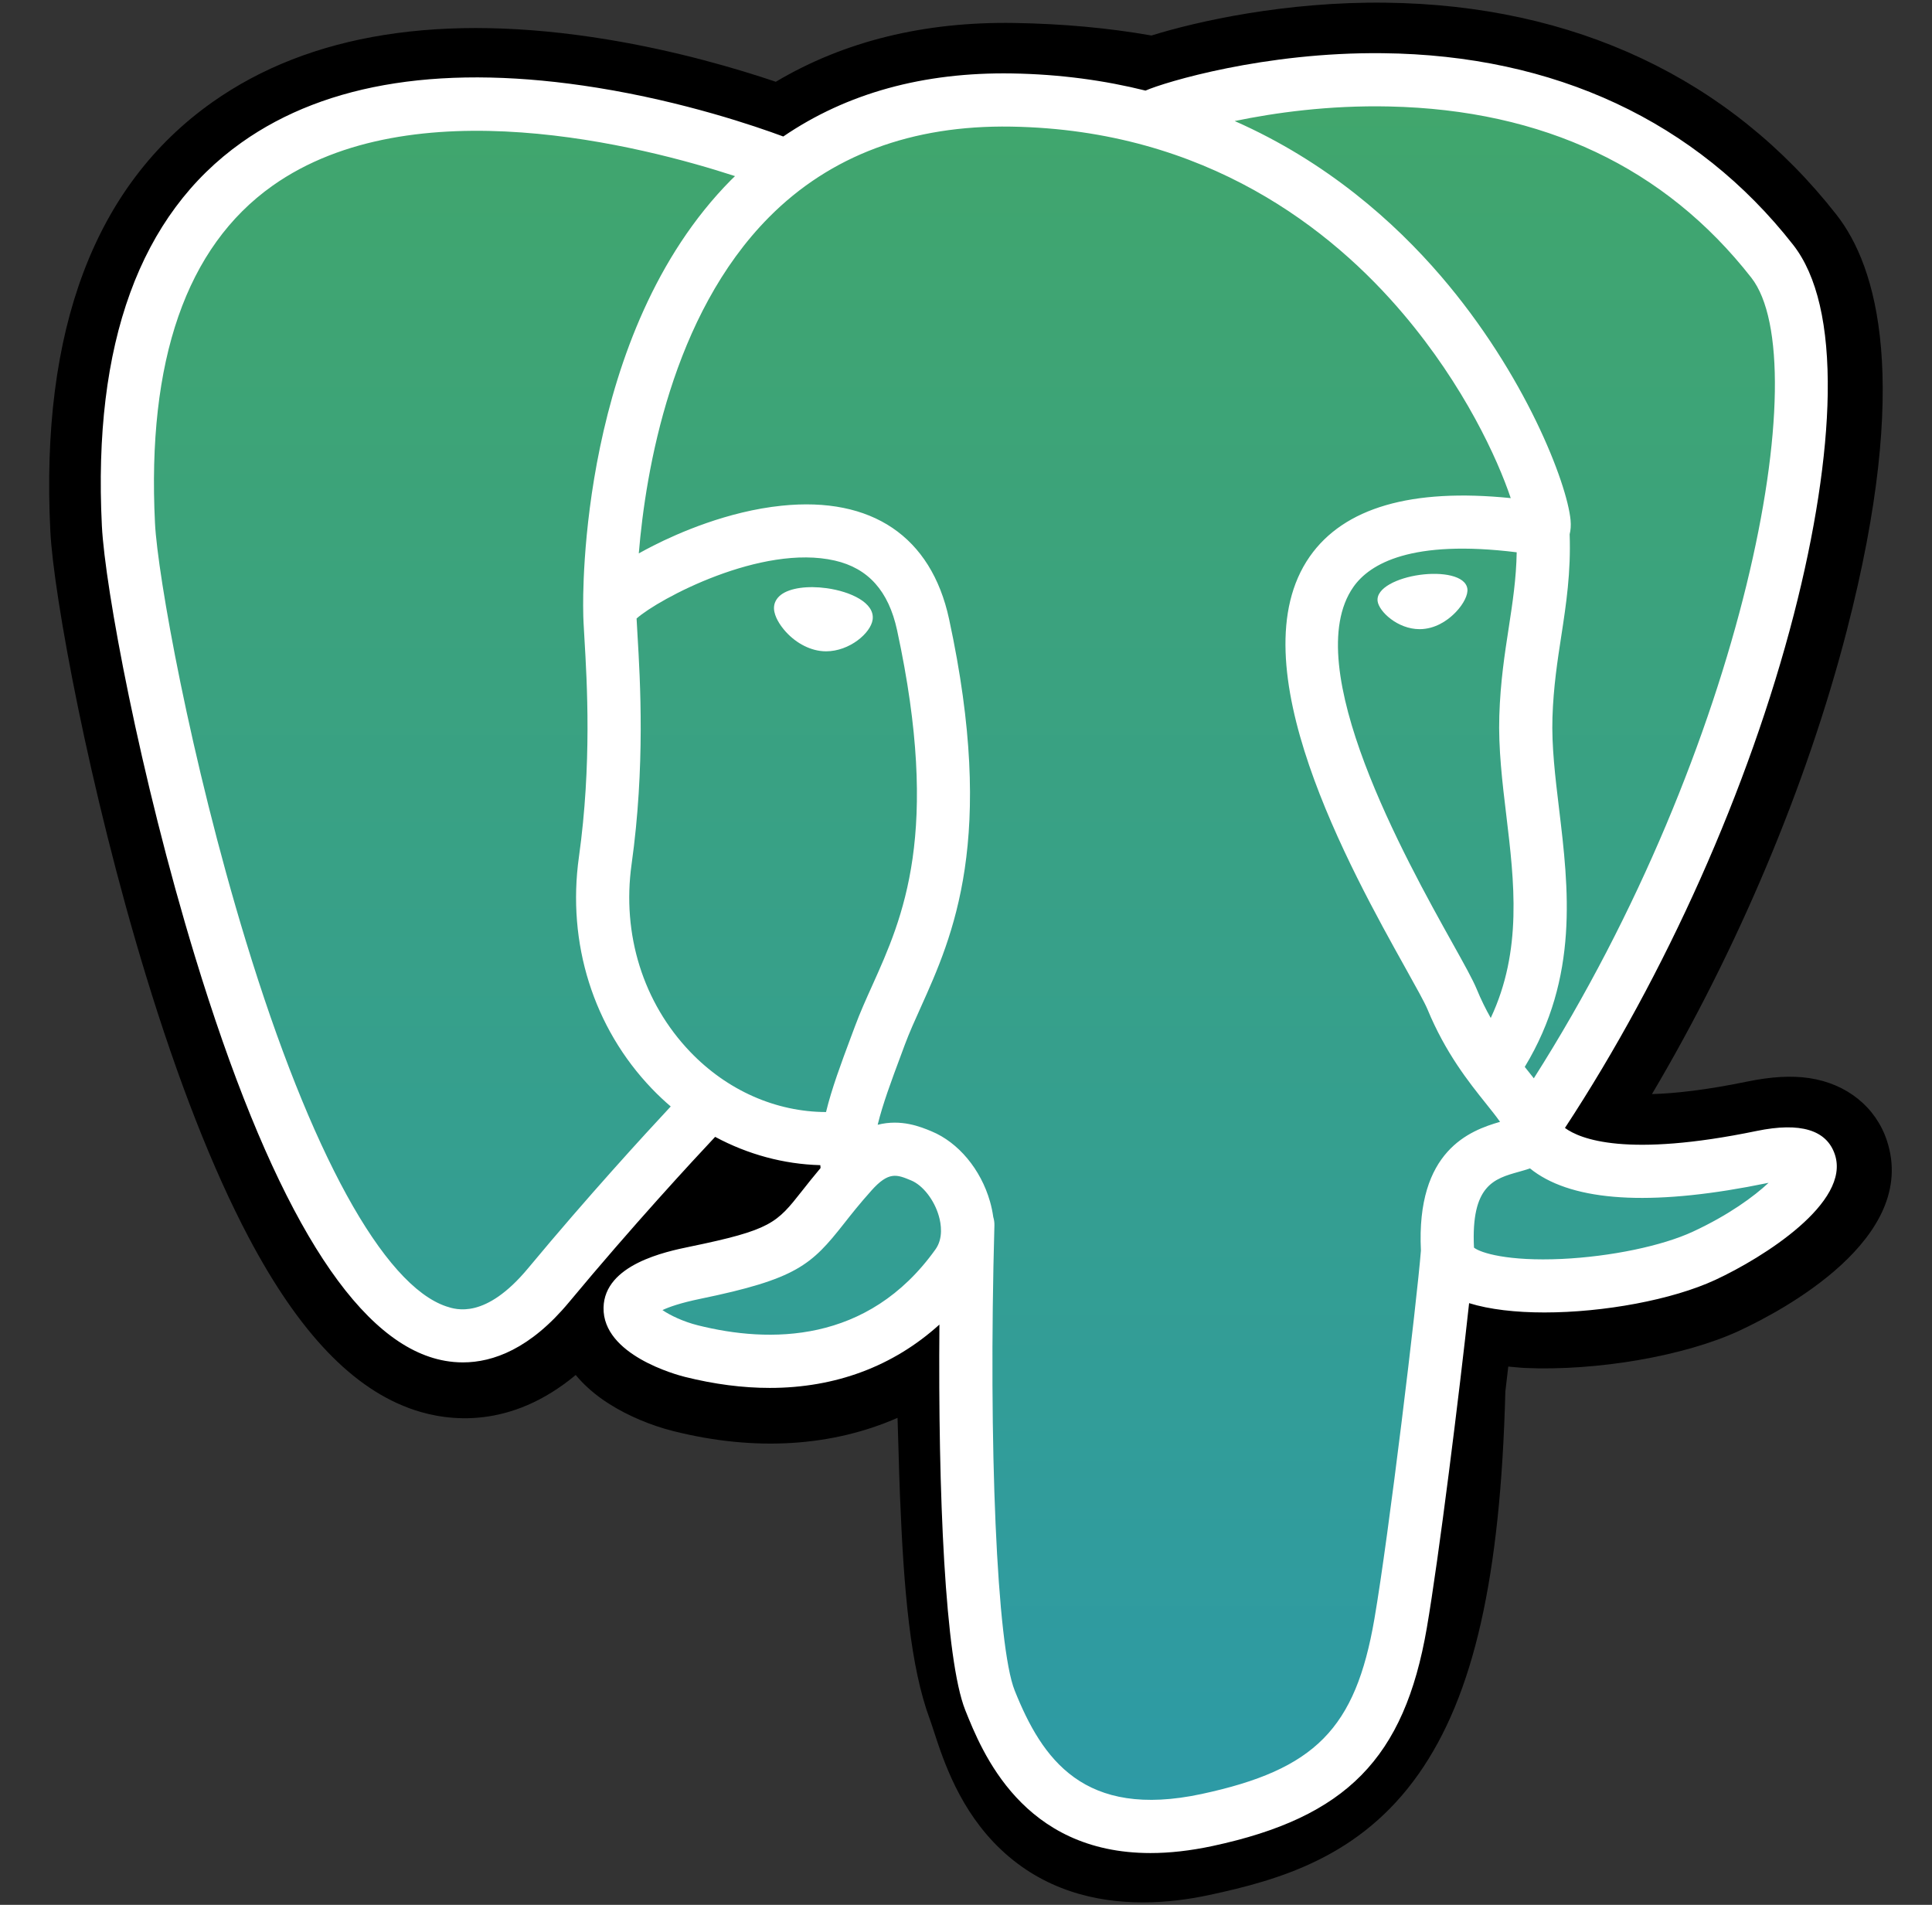 <svg width="71" height="70" viewBox="0 0 71 70" fill="none" xmlns="http://www.w3.org/2000/svg">
<rect x="0" y="0" width="71" height="70" fill="#333333" stroke="none"/>
<path d="M69.343 41.917C68.936 40.684 67.87 39.825 66.491 39.619C65.841 39.522 65.096 39.564 64.215 39.745C62.68 40.062 61.54 40.183 60.709 40.206C63.847 34.907 66.399 28.864 67.868 23.176C70.244 13.978 68.975 9.788 67.491 7.893C63.565 2.876 57.837 0.181 50.927 0.099C47.24 0.054 44.004 0.781 42.316 1.305C40.744 1.028 39.054 0.873 37.28 0.844C33.957 0.791 31.019 1.516 28.51 3.005C27.12 2.535 24.89 1.873 22.315 1.45C16.259 0.456 11.377 1.231 7.807 3.753C3.483 6.807 1.479 12.113 1.85 19.524C1.967 21.877 3.284 29.036 5.356 35.826C6.547 39.728 7.817 42.969 9.131 45.459C10.994 48.989 12.988 51.068 15.226 51.815C16.48 52.233 18.76 52.525 21.157 50.529C21.461 50.897 21.866 51.263 22.404 51.602C23.087 52.033 23.923 52.385 24.757 52.594C27.764 53.346 30.581 53.157 32.984 52.104C32.999 52.531 33.01 52.94 33.02 53.292C33.036 53.864 33.052 54.425 33.073 54.949C33.215 58.496 33.456 61.253 34.171 63.182C34.21 63.288 34.263 63.45 34.319 63.621C34.675 64.713 35.272 66.541 36.789 67.973C38.36 69.456 40.261 69.911 42.001 69.91C42.874 69.91 43.707 69.796 44.437 69.639C47.041 69.082 49.998 68.231 52.137 65.185C54.16 62.306 55.143 57.969 55.321 51.135C55.344 50.942 55.365 50.757 55.386 50.581C55.4 50.463 55.414 50.341 55.428 50.22L55.905 50.262L56.027 50.27C58.679 50.391 61.922 49.829 63.914 48.904C65.488 48.173 70.53 45.511 69.343 41.917Z" fill="black"/>
<path d="M64.808 42.616C56.923 44.242 56.381 41.572 56.381 41.572C64.707 29.218 68.187 13.536 65.183 9.698C56.989 -0.771 42.805 4.18 42.568 4.309L42.492 4.322C40.934 3.999 39.191 3.806 37.231 3.774C33.663 3.716 30.957 4.71 28.903 6.267C28.903 6.267 3.599 -4.157 4.776 19.377C5.027 24.384 11.952 57.261 20.213 47.33C23.232 43.699 26.149 40.629 26.149 40.629C27.598 41.592 29.333 42.083 31.151 41.906L31.293 41.786C31.249 42.237 31.269 42.678 31.349 43.2C29.221 45.578 29.846 45.995 25.592 46.871C21.288 47.758 23.817 49.337 25.468 49.75C27.469 50.251 32.1 50.96 35.229 46.58L35.104 47.08C35.938 47.747 36.523 51.424 36.425 54.756C36.327 58.089 36.261 60.377 36.919 62.164C37.575 63.951 38.23 67.972 43.823 66.774C48.496 65.772 50.917 63.177 51.254 58.848C51.493 55.771 52.034 56.226 52.068 53.474L52.502 52.172C53.003 48 52.582 46.654 55.461 47.281L56.16 47.342C58.279 47.438 61.053 47.001 62.68 46.245C66.185 44.618 68.264 41.902 64.808 42.616H64.808Z" fill="url(#paint0_linear_1368_224)"/>
<path d="M30.384 21.616C29.673 21.517 29.03 21.609 28.704 21.855C28.521 21.994 28.464 22.155 28.449 22.266C28.408 22.559 28.614 22.883 28.74 23.05C29.096 23.523 29.618 23.848 30.134 23.919C30.209 23.93 30.283 23.935 30.357 23.935C31.218 23.935 32 23.265 32.069 22.77C32.155 22.151 31.256 21.738 30.384 21.616Z" fill="white"/>
<path d="M53.925 21.636C53.857 21.151 52.993 21.012 52.173 21.126C51.355 21.24 50.561 21.61 50.627 22.096C50.68 22.475 51.363 23.121 52.172 23.121C52.24 23.121 52.309 23.116 52.379 23.106C52.919 23.032 53.315 22.689 53.503 22.491C53.79 22.19 53.955 21.854 53.925 21.636Z" fill="white"/>
<path d="M67.432 42.431C67.132 41.522 66.164 41.229 64.556 41.561C59.782 42.547 58.072 41.864 57.511 41.45C61.222 35.797 64.274 28.964 65.921 22.588C66.701 19.568 67.132 16.764 67.168 14.478C67.206 11.968 66.779 10.125 65.898 8.998C62.344 4.457 57.129 2.022 50.815 1.955C46.475 1.906 42.808 3.017 42.097 3.329C40.6 2.957 38.968 2.728 37.191 2.699C33.933 2.646 31.117 3.426 28.785 5.016C27.772 4.64 25.154 3.741 21.953 3.225C16.419 2.334 12.021 3.009 8.883 5.233C5.138 7.886 3.409 12.628 3.744 19.328C3.857 21.582 5.141 28.516 7.168 35.157C9.836 43.898 12.736 48.846 15.788 49.863C16.145 49.983 16.557 50.066 17.011 50.066C18.124 50.066 19.489 49.564 20.909 47.857C23.267 45.02 25.469 42.642 26.281 41.778C27.48 42.422 28.798 42.782 30.146 42.818C30.148 42.853 30.152 42.888 30.155 42.923C29.885 43.244 29.663 43.525 29.474 43.765C28.54 44.951 28.346 45.197 25.34 45.816C24.485 45.993 22.213 46.461 22.18 48.053C22.144 49.792 24.865 50.523 25.175 50.6C26.255 50.87 27.296 51.004 28.288 51.004C30.702 51.004 32.826 50.211 34.523 48.676C34.471 54.876 34.73 60.987 35.474 62.848C36.084 64.372 37.574 68.097 42.279 68.097C42.969 68.097 43.73 68.016 44.566 67.837C49.476 66.784 51.609 64.614 52.434 59.829C52.875 57.272 53.633 51.165 53.989 47.889C54.741 48.123 55.709 48.231 56.756 48.231C58.939 48.231 61.457 47.767 63.037 47.034C64.811 46.21 68.013 44.188 67.432 42.431ZM55.738 20.296C55.721 21.263 55.588 22.141 55.447 23.057C55.295 24.043 55.138 25.062 55.099 26.299C55.06 27.503 55.21 28.754 55.356 29.964C55.649 32.409 55.951 34.926 54.784 37.409C54.602 37.087 54.427 36.736 54.267 36.346C54.122 35.995 53.807 35.43 53.371 34.648C51.674 31.605 47.701 24.48 49.735 21.572C50.34 20.707 51.878 19.817 55.738 20.296ZM51.059 3.913C56.716 4.038 61.191 6.154 64.359 10.203C66.789 13.308 64.113 27.437 56.367 39.626C56.291 39.529 56.213 39.431 56.132 39.33C56.1 39.29 56.067 39.249 56.034 39.207C58.036 35.902 57.644 32.631 57.296 29.731C57.153 28.541 57.018 27.417 57.052 26.362C57.088 25.242 57.236 24.283 57.379 23.355C57.555 22.211 57.733 21.028 57.684 19.633C57.721 19.486 57.736 19.314 57.717 19.108C57.59 17.771 56.063 13.767 52.95 10.143C51.248 8.162 48.764 5.944 45.374 4.448C46.832 4.145 48.827 3.863 51.059 3.913ZM19.406 46.608C17.842 48.489 16.761 48.128 16.406 48.01C14.091 47.238 11.405 42.345 9.037 34.587C6.988 27.874 5.791 21.123 5.696 19.23C5.397 13.244 6.848 9.072 10.009 6.83C15.154 3.181 23.613 5.365 27.012 6.472C26.963 6.521 26.913 6.566 26.864 6.615C21.287 12.248 21.419 21.872 21.433 22.46C21.432 22.687 21.451 23.008 21.477 23.45C21.573 25.069 21.752 28.082 21.275 31.493C20.831 34.664 21.808 37.767 23.956 40.007C24.178 40.239 24.41 40.457 24.649 40.661C23.694 41.685 21.617 43.948 19.406 46.608ZM25.366 38.655C23.636 36.849 22.85 34.338 23.21 31.764C23.714 28.16 23.528 25.021 23.428 23.335C23.414 23.099 23.401 22.892 23.394 22.729C24.209 22.006 27.985 19.983 30.678 20.6C31.907 20.881 32.655 21.718 32.967 23.158C34.578 30.609 33.18 33.715 32.057 36.211C31.825 36.725 31.607 37.211 31.42 37.714L31.275 38.102C30.908 39.085 30.567 39.999 30.356 40.866C28.517 40.861 26.727 40.075 25.366 38.655ZM25.649 48.704C25.112 48.57 24.628 48.337 24.345 48.144C24.582 48.032 25.003 47.881 25.734 47.73C29.27 47.002 29.816 46.489 31.009 44.974C31.282 44.627 31.592 44.233 32.022 43.754L32.022 43.753C32.661 43.038 32.954 43.159 33.484 43.379C33.914 43.557 34.333 44.096 34.502 44.688C34.583 44.968 34.673 45.5 34.378 45.913C31.886 49.402 28.256 49.357 25.649 48.704ZM44.156 65.927C39.83 66.853 38.298 64.646 37.289 62.123C36.637 60.493 36.317 53.147 36.544 45.034C36.547 44.926 36.532 44.822 36.502 44.724C36.476 44.535 36.436 44.343 36.381 44.151C36.043 42.97 35.22 41.983 34.232 41.574C33.84 41.411 33.12 41.113 32.254 41.334C32.439 40.574 32.759 39.715 33.106 38.785L33.251 38.394C33.415 37.953 33.621 37.496 33.839 37.013C35.014 34.401 36.624 30.825 34.877 22.744C34.222 19.718 32.037 18.24 28.724 18.584C26.738 18.789 24.921 19.59 24.015 20.05C23.82 20.149 23.642 20.244 23.475 20.337C23.728 17.288 24.684 11.589 28.259 7.984C30.509 5.714 33.507 4.593 37.159 4.653C44.355 4.771 48.97 8.464 51.574 11.541C53.818 14.193 55.034 16.865 55.519 18.305C51.871 17.934 49.391 18.655 48.133 20.452C45.398 24.363 49.63 31.952 51.664 35.6C52.037 36.269 52.359 36.846 52.46 37.092C53.123 38.697 53.98 39.769 54.606 40.551C54.798 40.791 54.984 41.023 55.126 41.226C54.021 41.545 52.037 42.28 52.218 45.958C52.072 47.804 51.035 56.444 50.508 59.497C49.813 63.53 48.329 65.032 44.156 65.927ZM62.214 45.261C61.084 45.786 59.194 46.179 57.398 46.264C55.415 46.356 54.406 46.041 54.168 45.848C54.056 43.556 54.91 43.316 55.812 43.063C55.954 43.023 56.093 42.984 56.226 42.937C56.309 43.005 56.4 43.072 56.5 43.138C58.094 44.19 60.937 44.303 64.951 43.475C64.966 43.472 64.981 43.469 64.995 43.466C64.454 43.972 63.528 44.651 62.214 45.261Z" fill="white"/>
<defs>
<linearGradient id="paint0_linear_1368_224" x1="35.658" y1="3.028" x2="35.658" y2="66.993" gradientUnits="userSpaceOnUse">
<stop stop-color="#41A66C"/>
<stop offset="1" stop-color="#2D9AA6"/>
</linearGradient>
</defs>
</svg>
